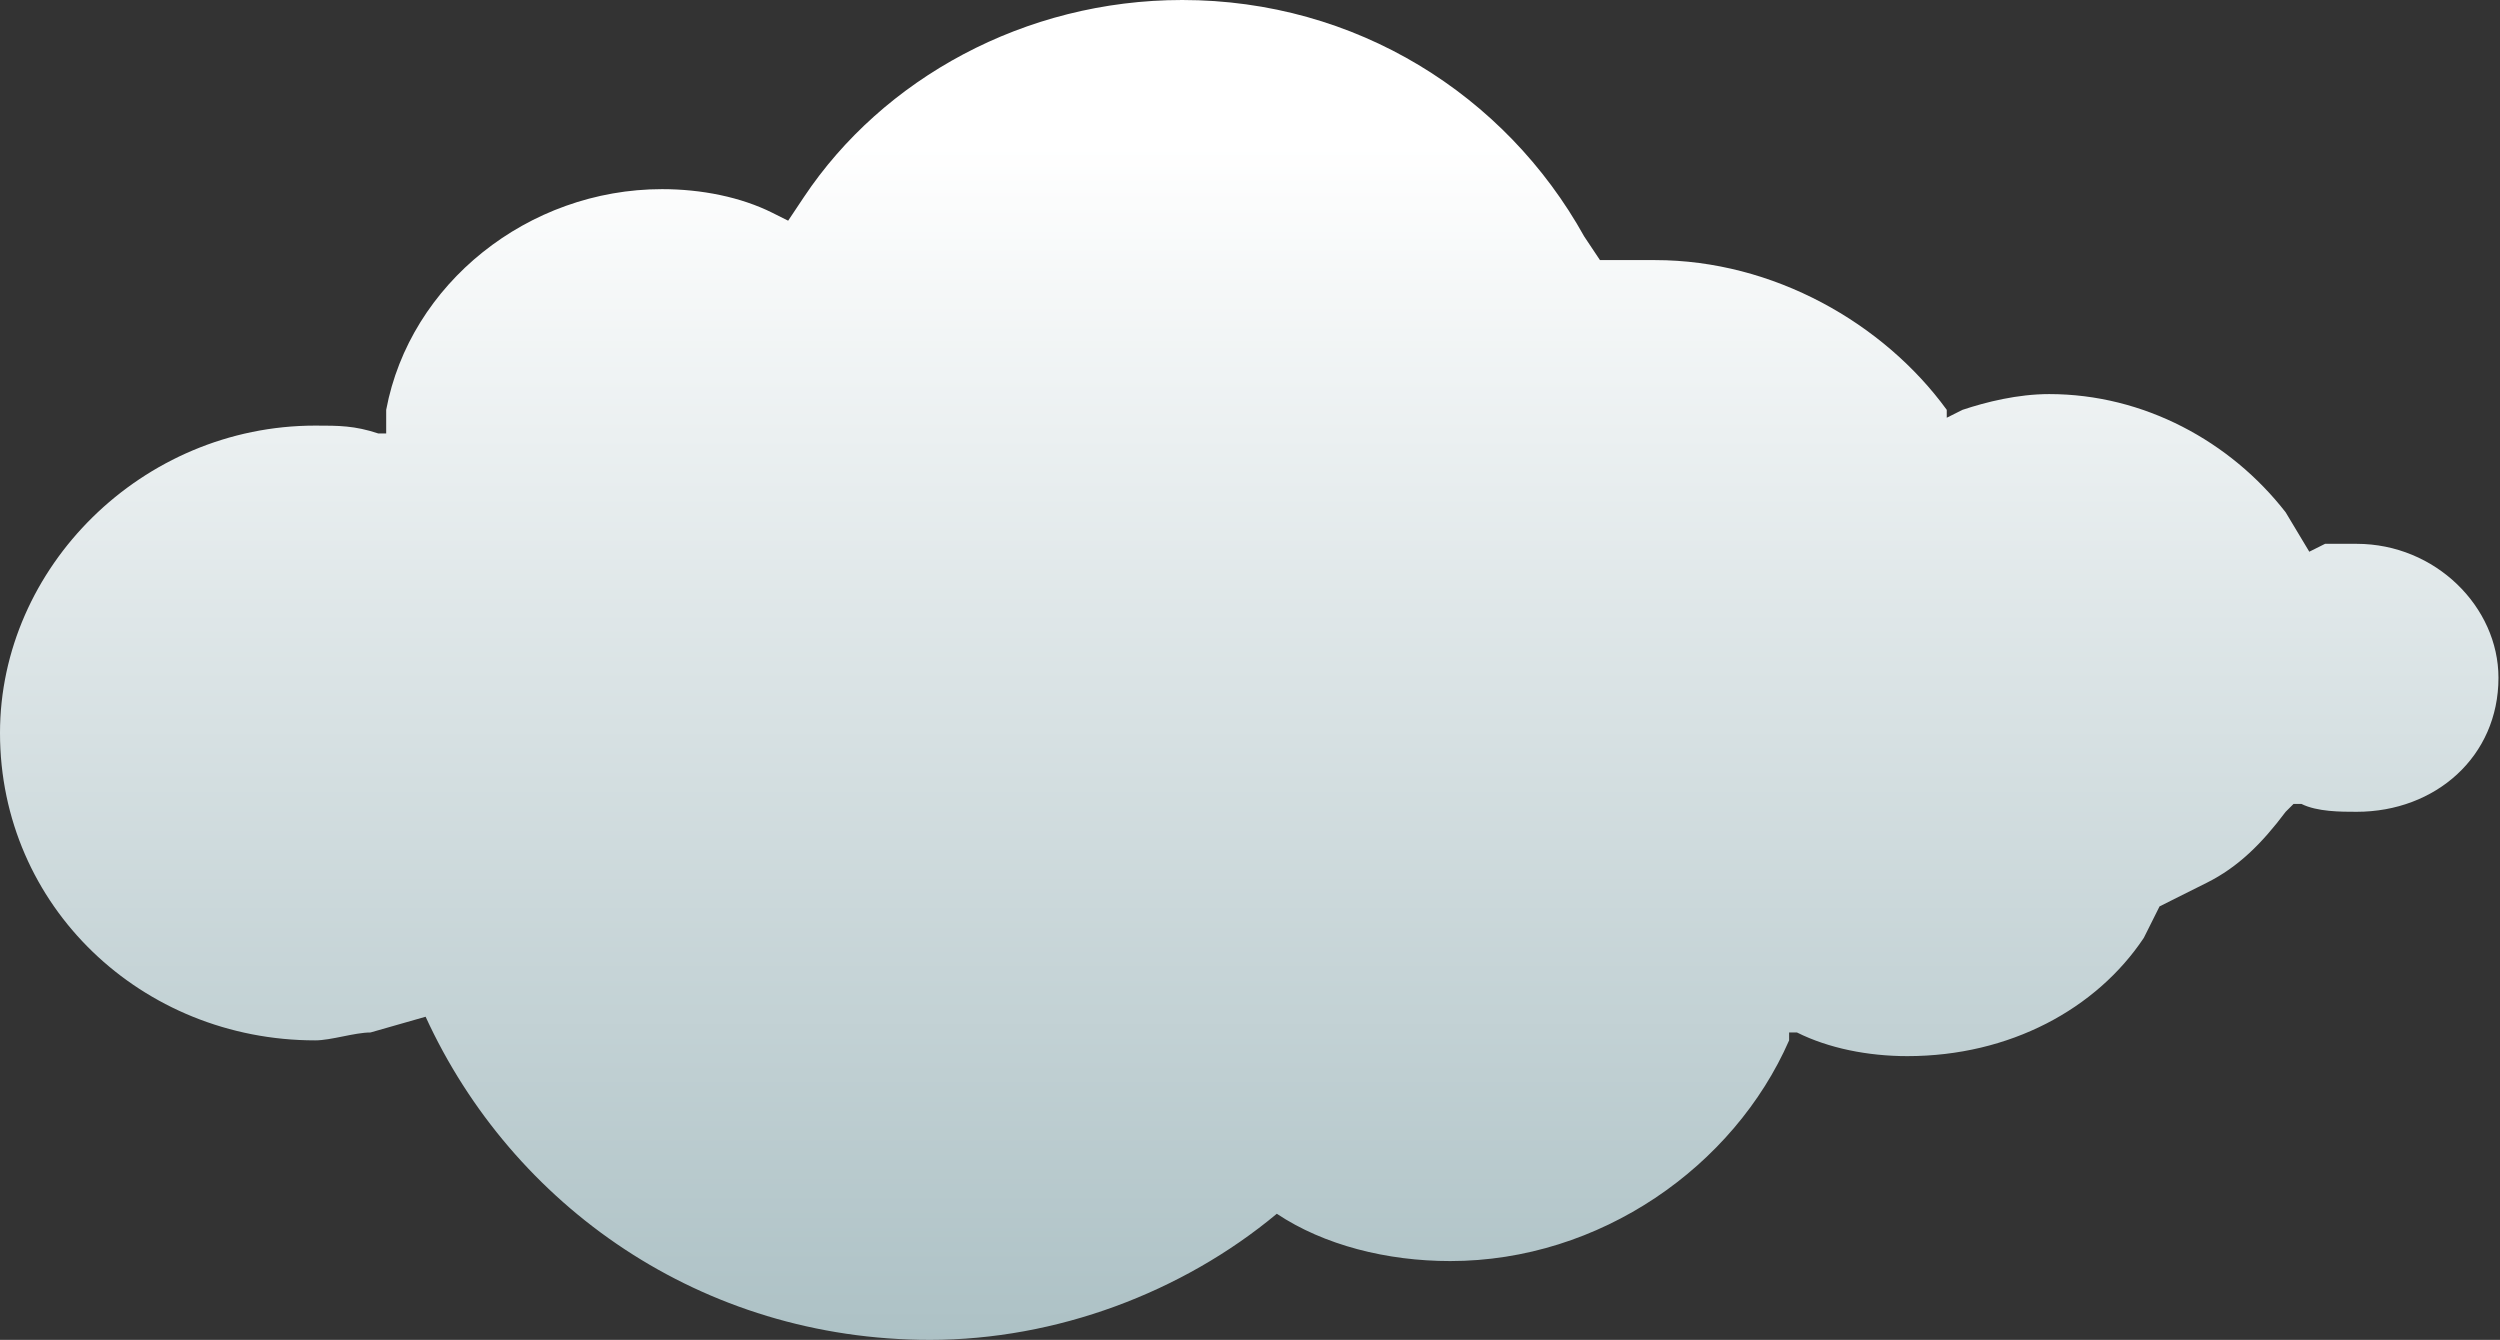 <svg width="153" height="82" viewBox="0 0 153 82" fill="none" xmlns="http://www.w3.org/2000/svg">
<rect x="0" y="0" width="153" height="82" fill="#333333" stroke="none"/>
<path fill-rule="evenodd" clip-rule="evenodd" d="M56.918 82C42.929 82 31.353 73.8 26.047 62.224L22.671 63.188C21.706 63.188 20.259 63.671 19.294 63.671C8.682 63.671 0 55.471 0 44.859C0 34.729 8.682 26.047 19.294 26.047C20.741 26.047 21.706 26.047 23.153 26.529H23.635V25.082C25.082 17.365 32.318 11.576 40.518 11.576C42.929 11.576 45.341 12.059 47.271 13.024L48.235 13.506L49.2 12.059C54.023 4.824 62.706 0 72.353 0C82.965 0 92.129 5.788 96.953 14.471L97.918 15.918H98.882C99.365 15.918 100.329 15.918 101.294 15.918C108.529 15.918 115.282 19.776 119.141 25.082V25.565L120.106 25.082C121.553 24.6 123.482 24.118 125.412 24.118C131.2 24.118 136.506 27.012 139.882 31.353L141.329 33.765L142.294 33.282C142.776 33.282 143.259 33.282 144.224 33.282C149.047 33.282 152.906 37.141 152.906 41.482C152.906 46.306 149.047 49.682 144.224 49.682C143.259 49.682 141.812 49.682 140.847 49.2H140.365L139.882 49.682C138.435 51.612 136.988 53.059 135.059 54.023L132.165 55.471L131.2 57.4C128.306 61.741 123 64.635 116.729 64.635C114.318 64.635 111.906 64.153 109.976 63.188H109.494V63.671C106.118 71.388 97.918 77.177 88.753 77.177C84.894 77.177 81.035 76.212 78.141 74.282C72.353 79.106 64.635 82 56.918 82Z" fill="url(#paint0_linear_1_971)"/>
<defs>
<linearGradient id="paint0_linear_1_971" x1="75.812" y1="8.867" x2="75.812" y2="116.503" gradientUnits="userSpaceOnUse">
<stop stop-color="white"/>
<stop offset="1" stop-color="#86A4AA"/>
</linearGradient>
</defs>
</svg>
